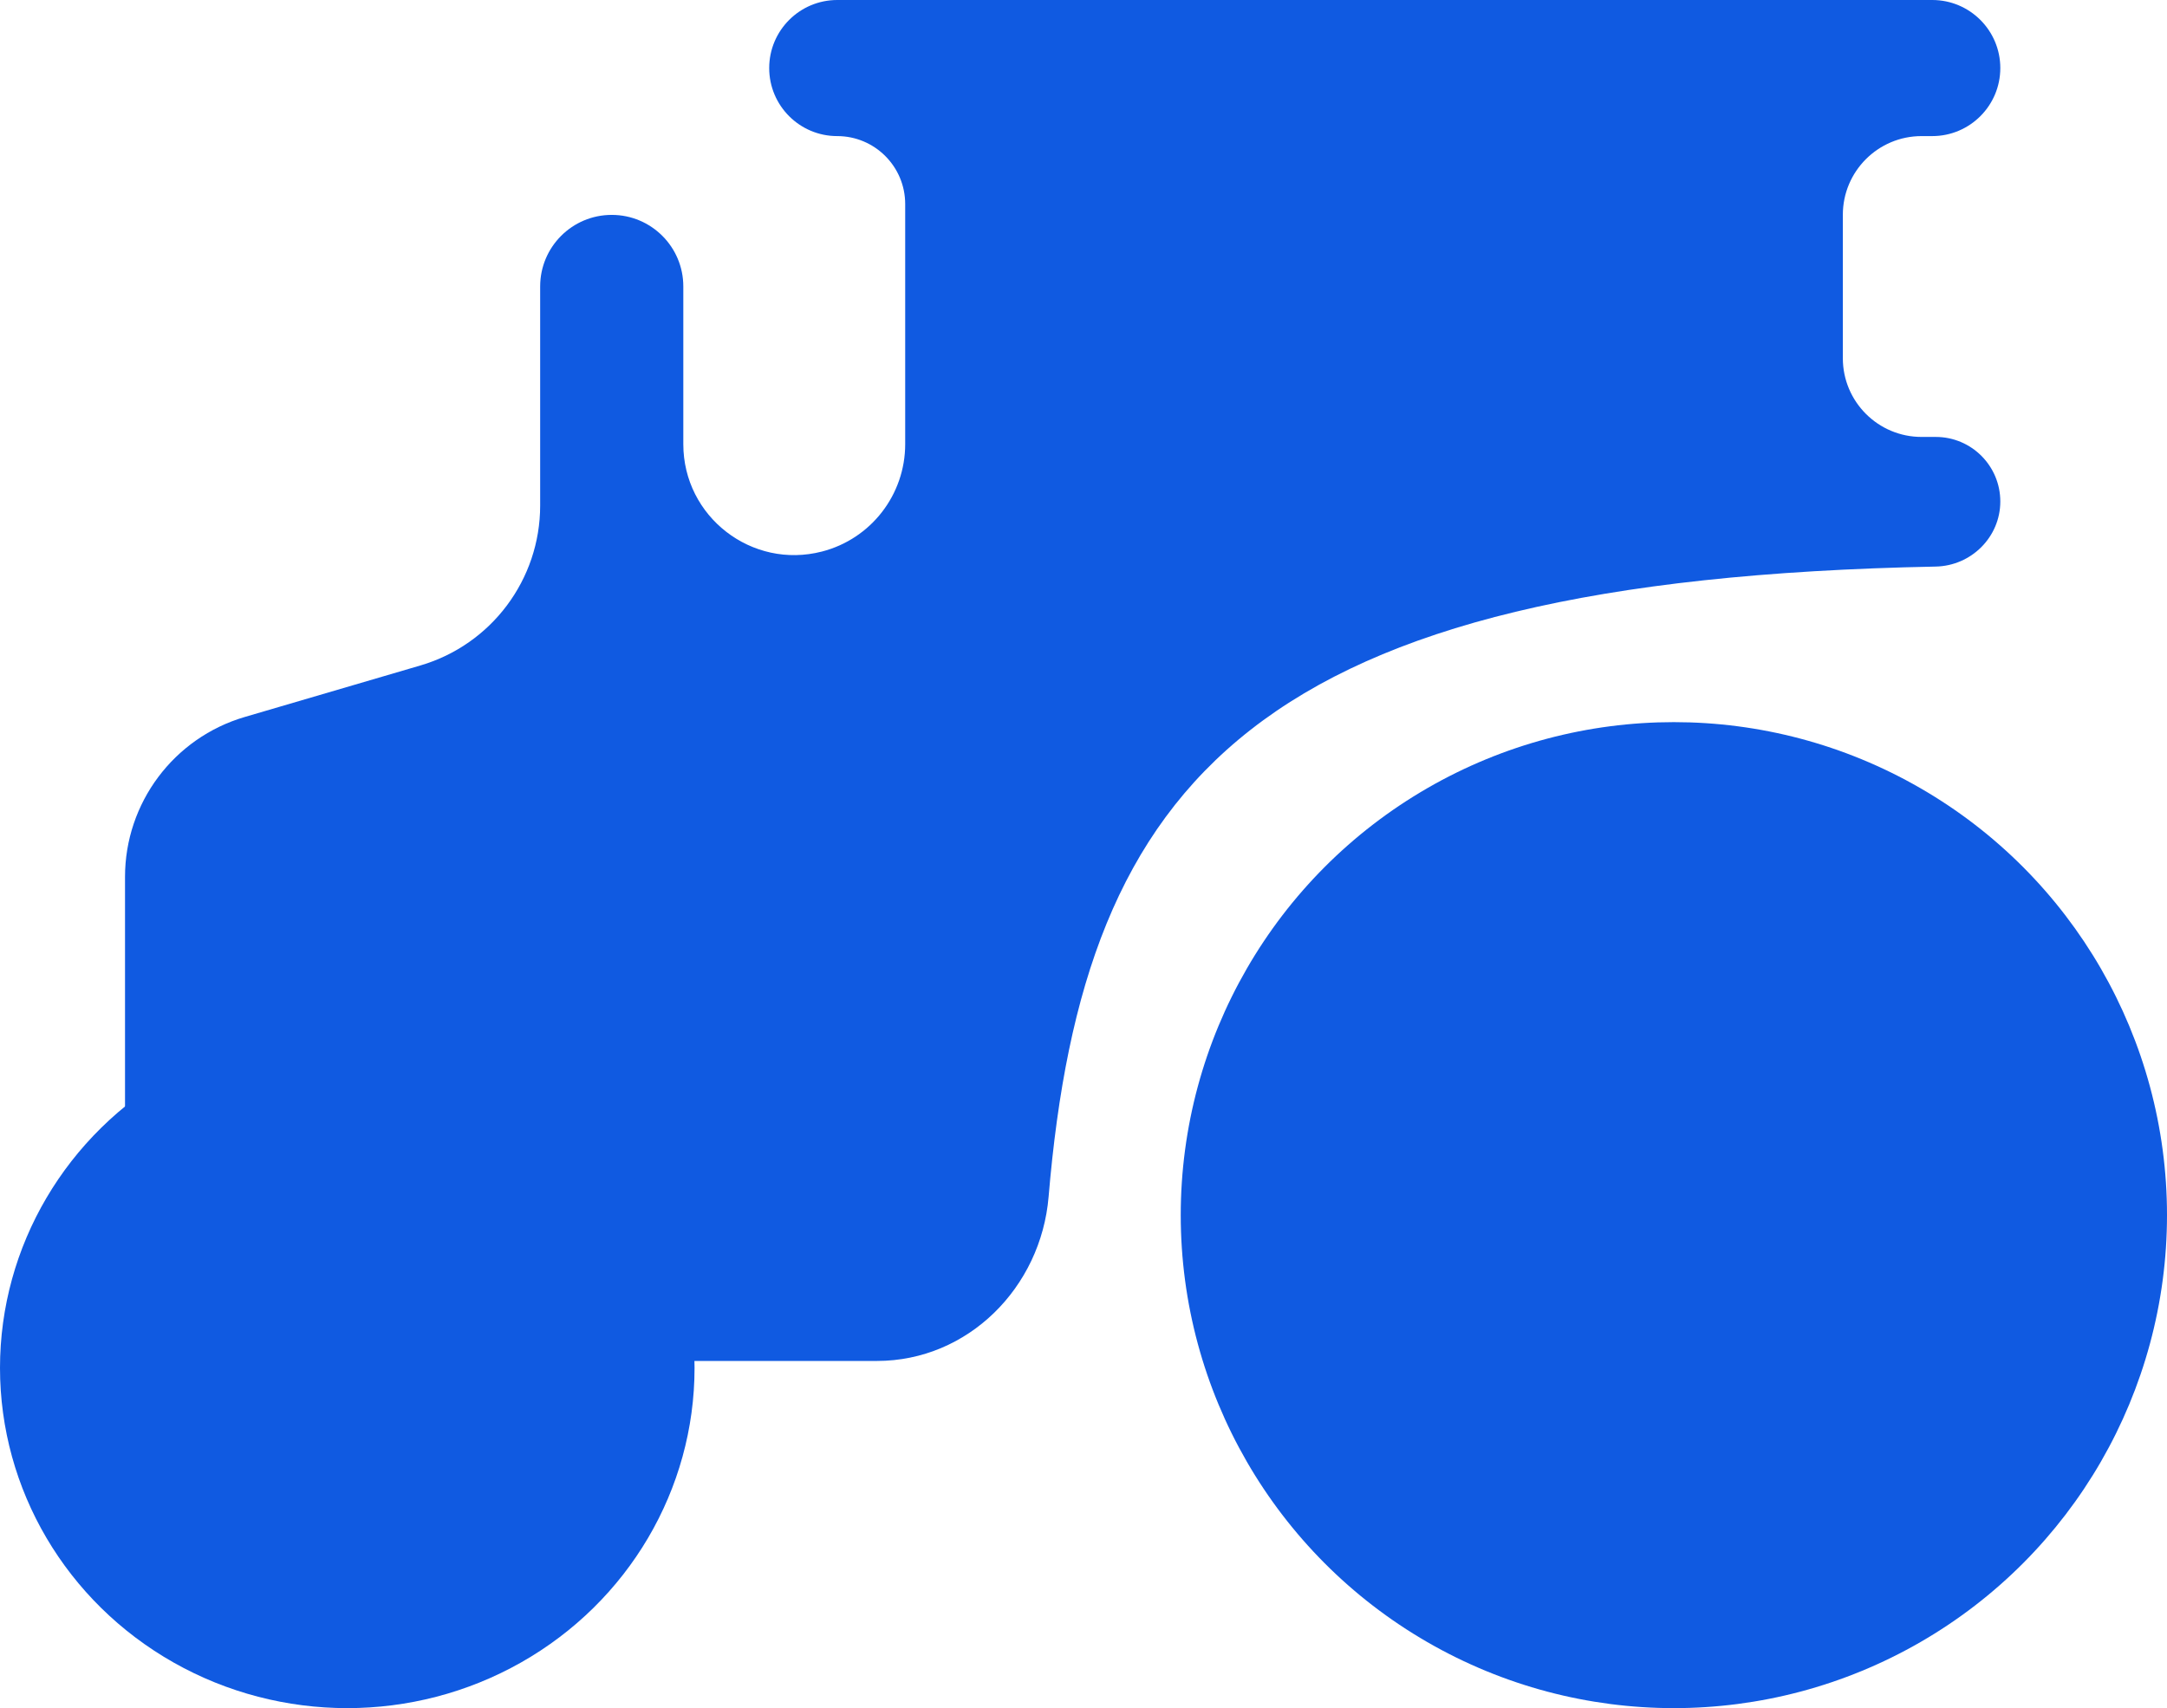<svg width="156" height="123" viewBox="0 0 156 123" fill="none" xmlns="http://www.w3.org/2000/svg">
<path d="M132.664 15.468V25.795C132.664 28.925 135.202 31.463 138.332 31.463H139.352C141.919 31.463 144 33.544 144 36.111C144 38.673 141.909 40.748 139.347 40.798C90.468 41.751 78.022 56.047 75.488 86.174C74.939 92.71 69.688 98 63.129 98H21C14.373 98 9 92.627 9 86V63.143C9 57.817 12.511 53.128 17.622 51.628L30.264 47.919C35.375 46.419 38.886 41.731 38.886 36.404V20.626C38.886 17.781 41.192 15.474 44.038 15.474C46.884 15.474 49.191 17.781 49.191 20.626V31.983C49.191 37.204 54.119 41.022 59.175 39.715C62.701 38.805 65.164 35.624 65.164 31.983V14.695C65.164 11.992 62.972 9.8 60.269 9.8C57.566 9.8 55.374 7.606 55.374 4.902C55.374 2.196 57.568 0 60.274 0H139.1C141.806 0 144 2.194 144 4.9C144 7.606 141.806 9.8 139.1 9.8H138.332C135.202 9.8 132.664 12.338 132.664 15.468Z" fill="#105AE1"/>
<circle cx="35.5" cy="35.5" r="35.5" transform="matrix(-1 0 0 1 156 52)" fill="#105AE1"/>
<ellipse cx="25" cy="24.5" rx="25" ry="24.5" transform="matrix(-1 0 0 1 50 74)" fill="#105AE1"/>
</svg>
